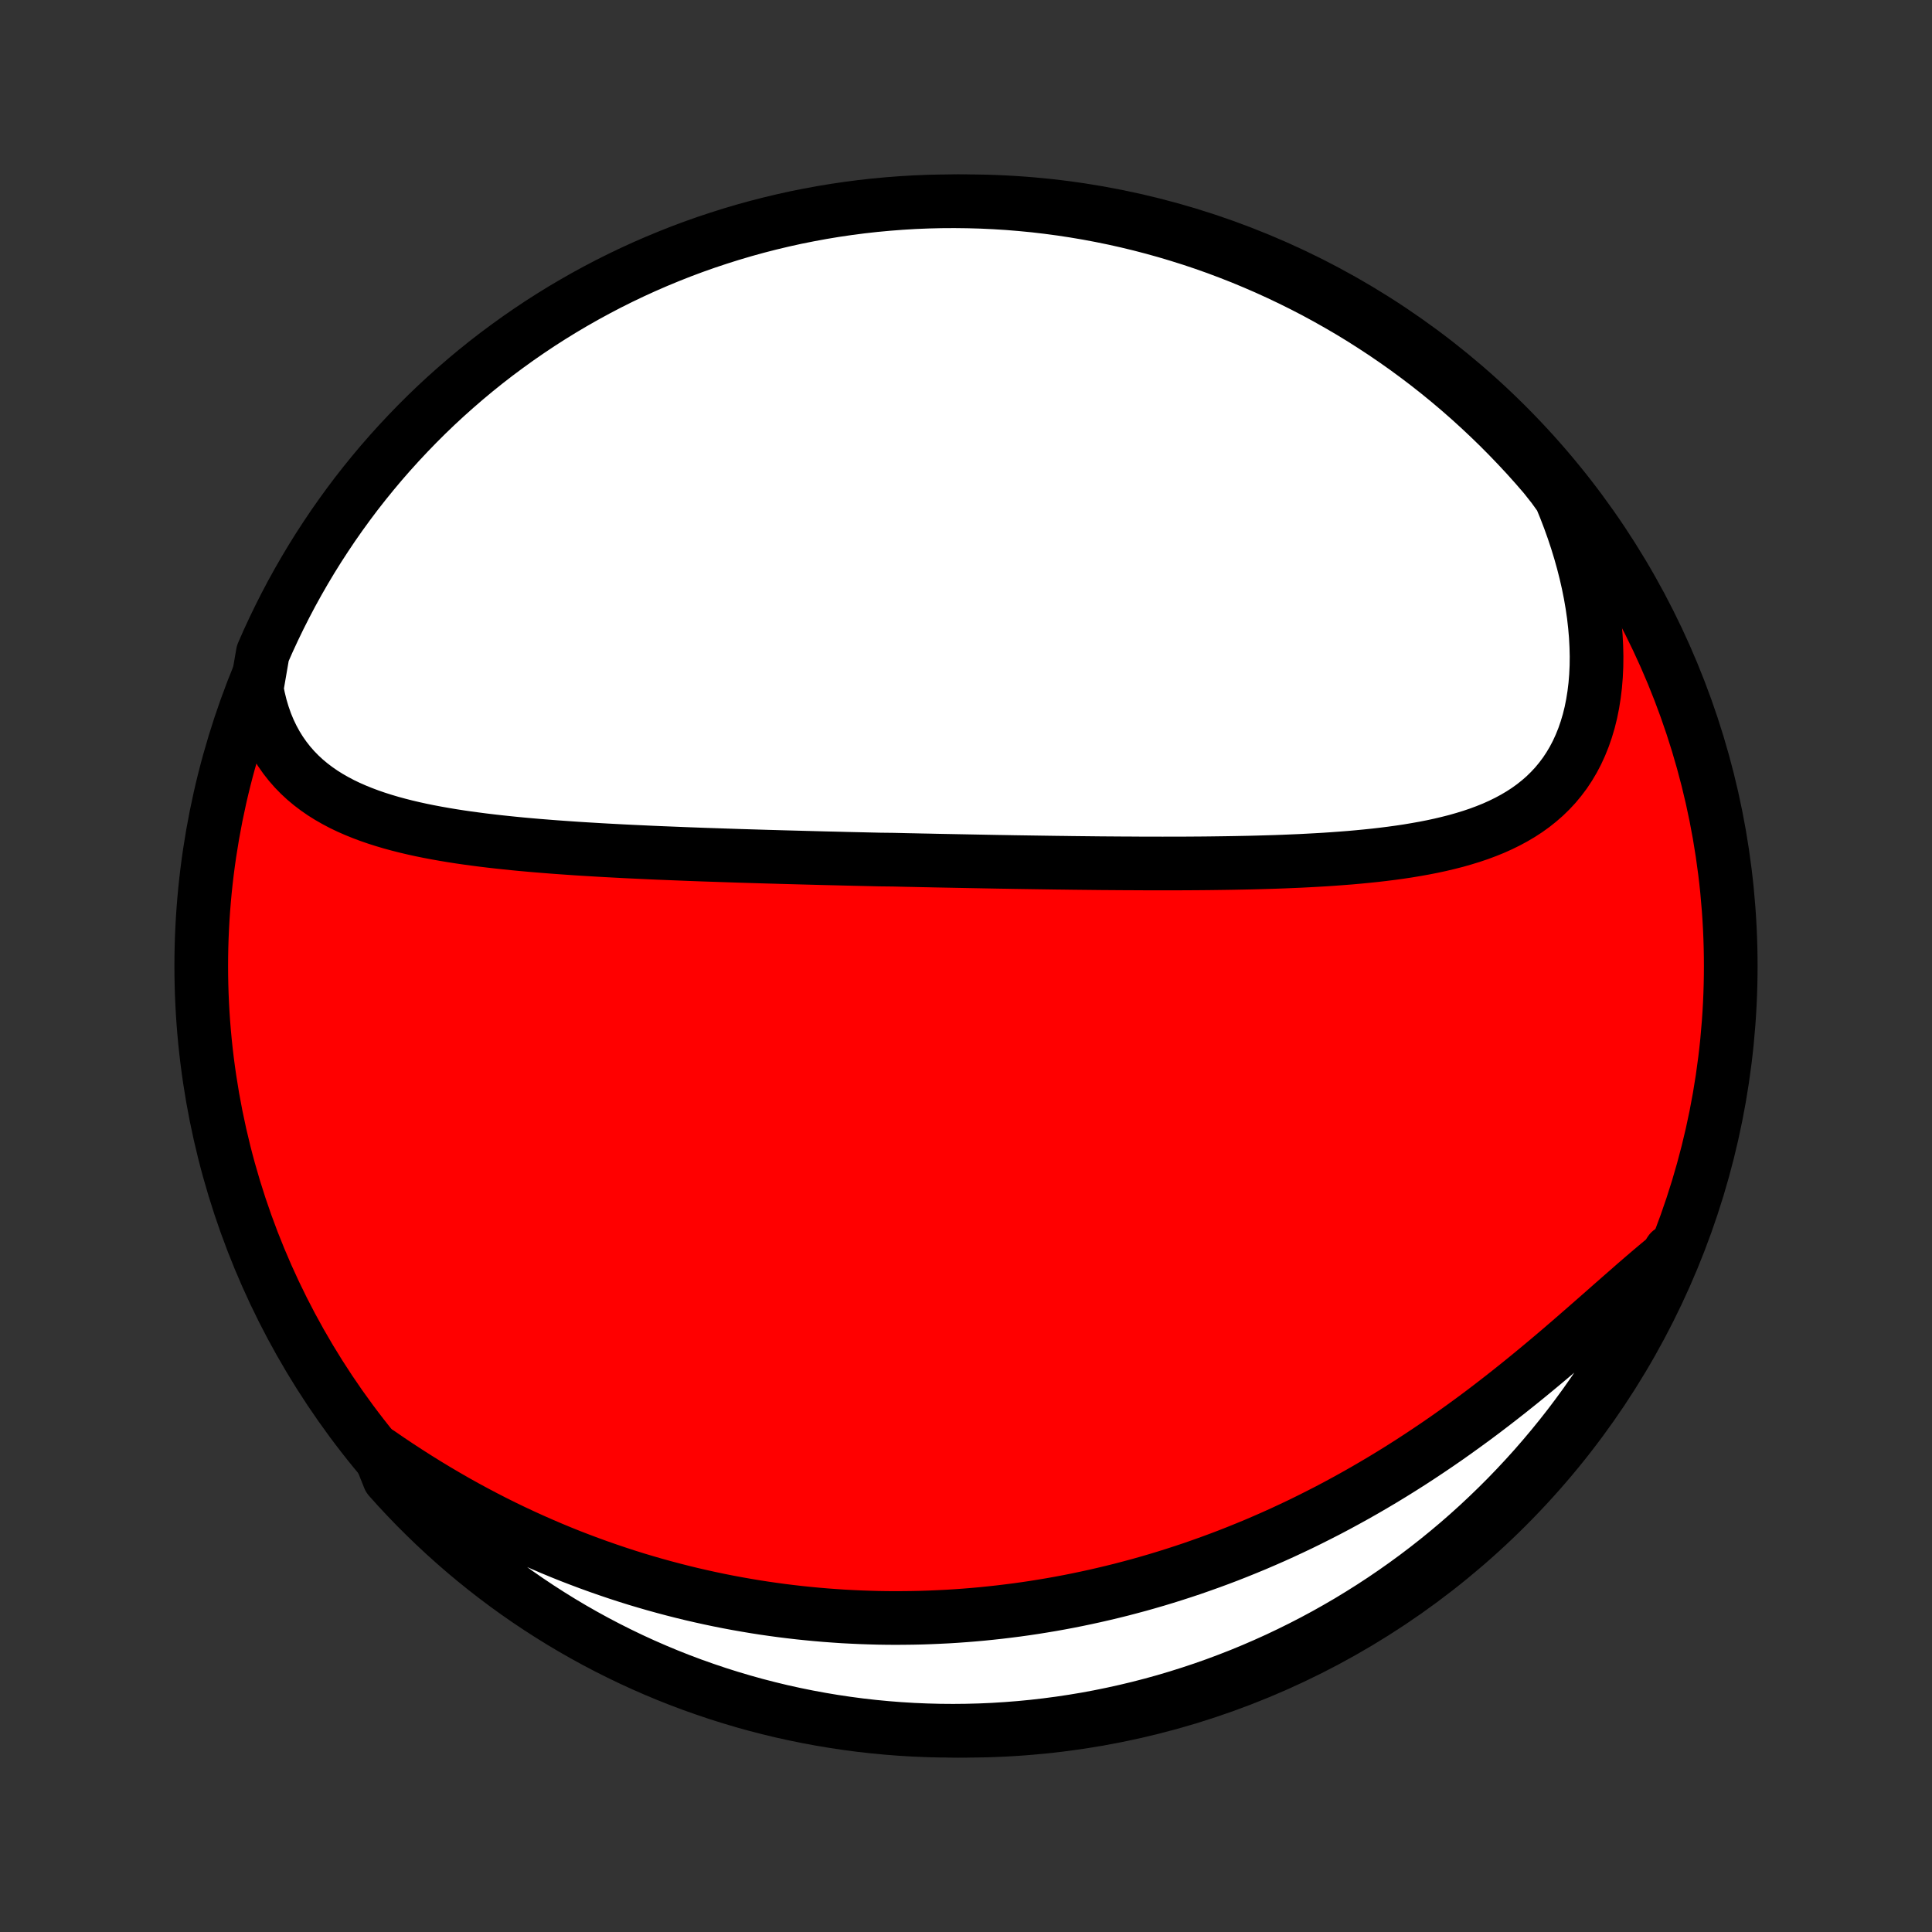 <?xml version="1.0" encoding="utf-8" standalone="no"?>
<!DOCTYPE svg PUBLIC "-//W3C//DTD SVG 1.1//EN"
  "http://www.w3.org/Graphics/SVG/1.1/DTD/svg11.dtd">
<!-- Created with matplotlib (http://matplotlib.org/) -->
<svg height="72pt" version="1.1" viewBox="0 0 72 72" width="72pt" xmlns="http://www.w3.org/2000/svg" xmlns:xlink="http://www.w3.org/1999/xlink">
 <rect x="0" y="0" width="72" height="72" fill="#333333" stroke="none"/>
 <defs>
  <style type="text/css">
*{stroke-linecap:butt;stroke-linejoin:round;}
  </style>
 </defs>
 <g id="figure_1">
  <g id="patch_1">
   <path d="
M0 72
L72 72
L72 0
L0 0
z
" style="fill:none;"/>
  </g>
  <g id="axes_1">
   <g id="PatchCollection_1">
    <defs>
     <path d="
M36 -7.5
C43.558 -7.5 50.808 -10.503 56.153 -15.848
C61.497 -21.192 64.5 -28.442 64.5 -36
C64.5 -43.558 61.497 -50.808 56.153 -56.153
C50.808 -61.497 43.558 -64.5 36 -64.5
C28.442 -64.5 21.192 -61.497 15.848 -56.153
C10.503 -50.808 7.5 -43.558 7.5 -36
C7.5 -28.442 10.503 -21.192 15.848 -15.848
C21.192 -10.503 28.442 -7.5 36 -7.5
z
" id="C0_0_a811fe30f3"/>
     <path d="
M9.565 -46.333
L9.631 -45.997
L9.71 -45.673
L9.803 -45.362
L9.908 -45.063
L10.026 -44.778
L10.157 -44.505
L10.299 -44.245
L10.452 -43.998
L10.617 -43.763
L10.791 -43.541
L10.975 -43.331
L11.169 -43.132
L11.371 -42.945
L11.582 -42.769
L11.8 -42.604
L12.025 -42.448
L12.258 -42.302
L12.496 -42.166
L12.74 -42.037
L12.99 -41.917
L13.245 -41.805
L13.504 -41.7
L13.767 -41.601
L14.034 -41.509
L14.305 -41.423
L14.578 -41.342
L14.854 -41.267
L15.133 -41.196
L15.414 -41.13
L15.697 -41.068
L15.982 -41.01
L16.268 -40.956
L16.555 -40.905
L16.843 -40.857
L17.132 -40.812
L17.422 -40.77
L17.712 -40.731
L18.003 -40.693
L18.294 -40.658
L18.584 -40.625
L18.875 -40.594
L19.166 -40.564
L19.456 -40.536
L19.746 -40.51
L20.035 -40.485
L20.324 -40.462
L20.613 -40.439
L20.9 -40.418
L21.187 -40.398
L21.474 -40.378
L21.759 -40.36
L22.044 -40.343
L22.327 -40.326
L22.61 -40.31
L22.892 -40.295
L23.173 -40.28
L23.453 -40.266
L23.732 -40.253
L24.011 -40.24
L24.288 -40.227
L24.564 -40.215
L24.84 -40.204
L25.114 -40.193
L25.388 -40.182
L25.66 -40.171
L25.932 -40.161
L26.203 -40.151
L26.473 -40.142
L26.742 -40.133
L27.011 -40.124
L27.278 -40.115
L27.545 -40.106
L27.811 -40.098
L28.077 -40.09
L28.342 -40.082
L28.606 -40.074
L28.87 -40.067
L29.133 -40.059
L29.395 -40.052
L29.657 -40.045
L29.919 -40.038
L30.18 -40.031
L30.441 -40.024
L30.702 -40.017
L30.962 -40.011
L31.222 -40.005
L31.482 -39.998
L31.741 -39.992
L32.001 -39.986
L32.26 -39.98
L32.52 -39.974
L32.779 -39.968
L33.298 -39.962
L33.558 -39.956
L33.817 -39.95
L34.077 -39.945
L34.337 -39.939
L34.598 -39.934
L34.859 -39.928
L35.12 -39.923
L35.382 -39.918
L35.644 -39.913
L35.906 -39.908
L36.169 -39.903
L36.433 -39.898
L36.697 -39.893
L36.962 -39.888
L37.228 -39.883
L37.495 -39.879
L37.762 -39.874
L38.03 -39.87
L38.299 -39.866
L38.569 -39.862
L38.84 -39.858
L39.111 -39.854
L39.384 -39.85
L39.658 -39.847
L39.933 -39.843
L40.209 -39.84
L40.486 -39.837
L40.764 -39.834
L41.044 -39.831
L41.325 -39.829
L41.607 -39.827
L41.89 -39.825
L42.174 -39.824
L42.46 -39.822
L42.747 -39.821
L43.036 -39.821
L43.325 -39.82
L43.617 -39.821
L43.909 -39.821
L44.203 -39.822
L44.498 -39.824
L44.794 -39.826
L45.092 -39.829
L45.391 -39.833
L45.691 -39.837
L45.993 -39.842
L46.296 -39.848
L46.599 -39.854
L46.904 -39.862
L47.211 -39.871
L47.517 -39.88
L47.825 -39.891
L48.134 -39.904
L48.443 -39.917
L48.753 -39.933
L49.064 -39.95
L49.375 -39.968
L49.686 -39.989
L49.998 -40.012
L50.309 -40.036
L50.62 -40.064
L50.931 -40.094
L51.242 -40.126
L51.551 -40.162
L51.86 -40.201
L52.167 -40.243
L52.473 -40.289
L52.777 -40.34
L53.08 -40.394
L53.38 -40.453
L53.677 -40.517
L53.971 -40.587
L54.263 -40.661
L54.55 -40.743
L54.834 -40.83
L55.113 -40.924
L55.387 -41.026
L55.657 -41.135
L55.92 -41.253
L56.177 -41.379
L56.428 -41.514
L56.672 -41.658
L56.909 -41.812
L57.137 -41.976
L57.357 -42.151
L57.569 -42.336
L57.771 -42.533
L57.964 -42.74
L58.146 -42.96
L58.319 -43.19
L58.48 -43.433
L58.631 -43.687
L58.77 -43.952
L58.897 -44.229
L59.013 -44.517
L59.116 -44.815
L59.208 -45.124
L59.287 -45.443
L59.353 -45.772
L59.407 -46.11
L59.449 -46.456
L59.478 -46.81
L59.495 -47.172
L59.499 -47.54
L59.49 -47.915
L59.47 -48.295
L59.437 -48.679
L59.393 -49.069
L59.336 -49.461
L59.268 -49.857
L59.188 -50.255
L59.097 -50.655
L58.995 -51.056
L58.882 -51.458
L58.759 -51.86
L58.625 -52.262
L58.481 -52.663
L58.327 -53.064
L58.163 -53.462
L57.877 -53.859
L57.554 -54.267
L57.226 -54.645
L56.891 -55.019
L56.549 -55.386
L56.201 -55.748
L55.847 -56.104
L55.487 -56.453
L55.121 -56.796
L54.75 -57.133
L54.372 -57.464
L53.989 -57.788
L53.601 -58.105
L53.207 -58.416
L52.808 -58.719
L52.404 -59.016
L51.994 -59.306
L51.58 -59.589
L51.161 -59.864
L50.738 -60.133
L50.31 -60.394
L49.877 -60.647
L49.441 -60.893
L49 -61.132
L48.556 -61.362
L48.107 -61.585
L47.655 -61.8
L47.199 -62.008
L46.74 -62.207
L46.278 -62.399
L45.812 -62.582
L45.344 -62.758
L44.873 -62.925
L44.399 -63.084
L43.922 -63.234
L43.443 -63.377
L42.962 -63.511
L42.478 -63.637
L41.993 -63.754
L41.506 -63.863
L41.017 -63.963
L40.527 -64.055
L40.035 -64.138
L39.542 -64.213
L39.048 -64.279
L38.553 -64.337
L38.057 -64.385
L37.56 -64.426
L37.064 -64.457
L36.566 -64.48
L36.069 -64.494
L35.572 -64.5
L35.074 -64.497
L34.577 -64.485
L34.081 -64.465
L33.585 -64.435
L33.09 -64.397
L32.595 -64.351
L32.102 -64.296
L31.61 -64.232
L31.119 -64.16
L30.63 -64.079
L30.142 -63.989
L29.656 -63.892
L29.172 -63.785
L28.69 -63.67
L28.211 -63.547
L27.733 -63.415
L27.259 -63.275
L26.787 -63.126
L26.317 -62.97
L25.851 -62.805
L25.388 -62.632
L24.928 -62.45
L24.471 -62.261
L24.018 -62.064
L23.569 -61.859
L23.123 -61.646
L22.681 -61.425
L22.243 -61.196
L21.81 -60.96
L21.381 -60.716
L20.956 -60.465
L20.536 -60.206
L20.12 -59.94
L19.71 -59.666
L19.304 -59.385
L18.904 -59.097
L18.508 -58.803
L18.118 -58.501
L17.733 -58.192
L17.355 -57.877
L16.981 -57.554
L16.614 -57.226
L16.252 -56.891
L15.896 -56.549
L15.547 -56.201
L15.204 -55.847
L14.867 -55.487
L14.536 -55.121
L14.212 -54.75
L13.895 -54.372
L13.584 -53.989
L13.28 -53.601
L12.984 -53.207
L12.694 -52.808
L12.411 -52.404
L12.136 -51.994
L11.867 -51.58
L11.606 -51.161
L11.353 -50.738
L11.107 -50.31
L10.868 -49.877
L10.638 -49.441
L10.415 -49
L10.2 -48.556
L9.992 -48.107
L9.793 -47.655
z
" id="C0_1_559b0c3e2e"/>
     <path d="
M14.131 -17.848
L14.484 -17.605
L14.838 -17.368
L15.194 -17.136
L15.55 -16.909
L15.907 -16.687
L16.264 -16.471
L16.622 -16.26
L16.98 -16.054
L17.339 -15.854
L17.697 -15.66
L18.055 -15.471
L18.413 -15.287
L18.771 -15.109
L19.129 -14.936
L19.486 -14.769
L19.842 -14.607
L20.198 -14.45
L20.553 -14.298
L20.907 -14.151
L21.261 -14.009
L21.614 -13.873
L21.966 -13.741
L22.317 -13.614
L22.667 -13.492
L23.016 -13.374
L23.364 -13.261
L23.711 -13.152
L24.057 -13.049
L24.402 -12.949
L24.746 -12.854
L25.089 -12.763
L25.431 -12.676
L25.771 -12.593
L26.111 -12.515
L26.45 -12.44
L26.788 -12.369
L27.125 -12.302
L27.461 -12.239
L27.796 -12.18
L28.13 -12.124
L28.463 -12.072
L28.796 -12.024
L29.127 -11.979
L29.458 -11.938
L29.788 -11.9
L30.117 -11.866
L30.445 -11.835
L30.773 -11.807
L31.1 -11.783
L31.427 -11.761
L31.753 -11.744
L32.078 -11.729
L32.403 -11.718
L32.727 -11.709
L33.051 -11.704
L33.375 -11.702
L33.698 -11.704
L34.022 -11.708
L34.344 -11.715
L34.667 -11.726
L34.989 -11.74
L35.312 -11.756
L35.634 -11.776
L35.956 -11.799
L36.278 -11.825
L36.6 -11.854
L36.922 -11.887
L37.244 -11.922
L37.567 -11.961
L37.889 -12.002
L38.212 -12.047
L38.535 -12.095
L38.858 -12.147
L39.182 -12.201
L39.506 -12.259
L39.83 -12.32
L40.155 -12.385
L40.48 -12.453
L40.806 -12.524
L41.132 -12.599
L41.459 -12.677
L41.786 -12.758
L42.114 -12.844
L42.442 -12.932
L42.771 -13.025
L43.101 -13.121
L43.431 -13.221
L43.762 -13.325
L44.093 -13.432
L44.426 -13.543
L44.758 -13.659
L45.092 -13.778
L45.426 -13.901
L45.761 -14.028
L46.097 -14.16
L46.433 -14.296
L46.77 -14.435
L47.108 -14.58
L47.446 -14.728
L47.785 -14.881
L48.124 -15.039
L48.464 -15.2
L48.804 -15.367
L49.144 -15.538
L49.486 -15.713
L49.827 -15.893
L50.168 -16.078
L50.51 -16.267
L50.852 -16.461
L51.194 -16.66
L51.536 -16.863
L51.878 -17.071
L52.219 -17.283
L52.561 -17.5
L52.902 -17.722
L53.242 -17.948
L53.582 -18.178
L53.921 -18.412
L54.259 -18.651
L54.596 -18.894
L54.933 -19.14
L55.268 -19.39
L55.601 -19.644
L55.933 -19.901
L56.264 -20.161
L56.593 -20.424
L56.92 -20.689
L57.245 -20.956
L57.568 -21.225
L57.889 -21.495
L58.207 -21.766
L58.523 -22.038
L58.836 -22.31
L59.147 -22.581
L59.455 -22.851
L59.761 -23.119
L60.063 -23.386
L60.363 -23.649
L60.66 -23.909
L60.953 -24.166
L61.244 -24.417
L61.532 -24.663
L61.817 -24.903
L62.099 -25.137
L62.242 -25.363
L62.044 -24.881
L61.838 -24.425
L61.624 -23.972
L61.402 -23.523
L61.173 -23.078
L60.936 -22.636
L60.691 -22.199
L60.439 -21.766
L60.179 -21.337
L59.912 -20.913
L59.638 -20.493
L59.356 -20.078
L59.068 -19.668
L58.772 -19.263
L58.47 -18.863
L58.16 -18.468
L57.844 -18.079
L57.521 -17.695
L57.192 -17.316
L56.856 -16.944
L56.514 -16.577
L56.166 -16.216
L55.811 -15.861
L55.45 -15.512
L55.084 -15.169
L54.712 -14.833
L54.334 -14.503
L53.95 -14.18
L53.561 -13.863
L53.166 -13.553
L52.767 -13.25
L52.362 -12.954
L51.952 -12.665
L51.538 -12.383
L51.118 -12.108
L50.694 -11.841
L50.266 -11.58
L49.833 -11.328
L49.396 -11.082
L48.955 -10.845
L48.51 -10.615
L48.061 -10.393
L47.609 -10.178
L47.153 -9.972
L46.694 -9.773
L46.231 -9.582
L45.765 -9.4
L45.296 -9.225
L44.825 -9.059
L44.35 -8.901
L43.873 -8.751
L43.394 -8.609
L42.913 -8.476
L42.429 -8.351
L41.944 -8.235
L41.456 -8.127
L40.967 -8.027
L40.477 -7.936
L39.985 -7.854
L39.492 -7.78
L38.998 -7.715
L38.502 -7.658
L38.007 -7.61
L37.51 -7.571
L37.013 -7.54
L36.516 -7.518
L36.019 -7.505
L35.521 -7.5
L35.024 -7.504
L34.527 -7.517
L34.03 -7.538
L33.535 -7.568
L33.039 -7.607
L32.545 -7.654
L32.052 -7.71
L31.56 -7.775
L31.069 -7.848
L30.58 -7.93
L30.093 -8.02
L29.607 -8.119
L29.123 -8.226
L28.642 -8.342
L28.162 -8.466
L27.685 -8.599
L27.211 -8.74
L26.739 -8.889
L26.27 -9.047
L25.804 -9.212
L25.341 -9.386
L24.881 -9.568
L24.425 -9.758
L23.972 -9.956
L23.523 -10.162
L23.078 -10.376
L22.636 -10.598
L22.199 -10.827
L21.766 -11.064
L21.337 -11.309
L20.913 -11.561
L20.493 -11.821
L20.078 -12.088
L19.668 -12.362
L19.263 -12.643
L18.863 -12.932
L18.468 -13.228
L18.079 -13.53
L17.695 -13.84
L17.316 -14.156
L16.944 -14.479
L16.577 -14.808
L16.216 -15.144
L15.861 -15.486
L15.512 -15.834
L15.169 -16.189
L14.833 -16.549
L14.503 -16.916
z
" id="C0_2_8a733c1b51"/>
    </defs>
    <g clip-path="url(#p1bffca34e9)">
     <use style="fill:#ff0000;stroke:#000000;stroke-width:2.0;" x="0.0" xlink:href="#C0_0_a811fe30f3" y="72.0"/>
    </g>
    <g clip-path="url(#p1bffca34e9)">
     <use style="fill:#ffffff;stroke:#000000;stroke-width:2.0;" x="0.0" xlink:href="#C0_1_559b0c3e2e" y="72.0"/>
    </g>
    <g clip-path="url(#p1bffca34e9)">
     <use style="fill:#ffffff;stroke:#000000;stroke-width:2.0;" x="0.0" xlink:href="#C0_2_8a733c1b51" y="72.0"/>
    </g>
   </g>
  </g>
 </g>
 <defs>
  <clipPath id="p1bffca34e9">
   <rect height="72.0" width="72.0" x="0.0" y="0.0"/>
  </clipPath>
 </defs>
</svg>
